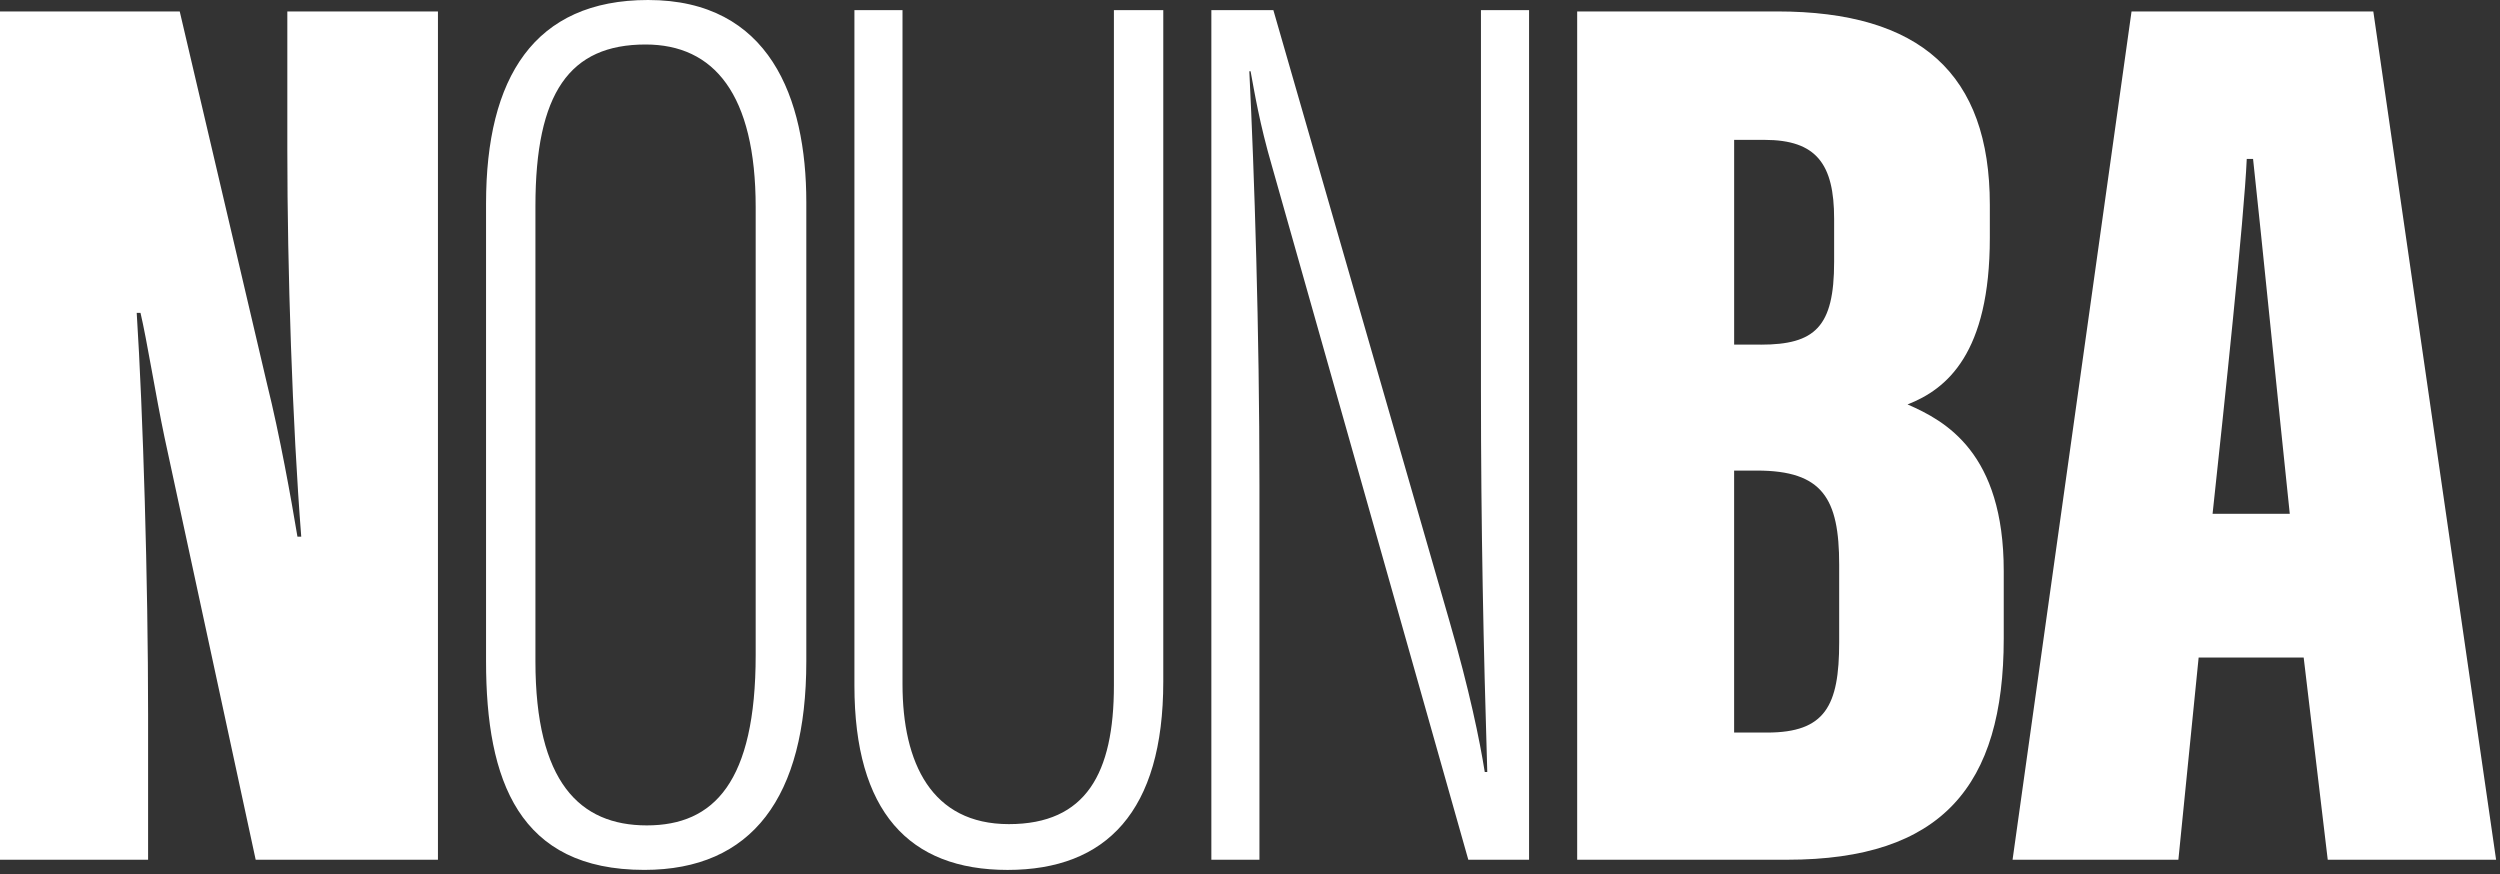 <svg width="409" height="143" viewBox="0 0 409 143" fill="none" xmlns="http://www.w3.org/2000/svg">
<rect x="0" y="0" width="409" height="143" fill="#333333" stroke="none"/>
<path d="M0 140.652V1.871H29.404L43.692 62.834C45.761 71.157 47.628 81.56 48.662 87.8H49.283C47.834 69.282 47.007 44.108 47.007 24.546V1.871H71.648V140.652H41.83L26.921 71.573C25.473 64.709 24.021 55.554 22.986 51.184H22.366C23.4 67.411 24.228 95.084 24.228 116.933V140.652H0Z" fill="white"/>
<path d="M131.913 33.082V108.193C131.913 130.458 123.008 142.315 105.405 142.315C84.906 142.315 79.518 127.751 79.518 108.193V33.29C79.518 12.693 87.389 0 106.026 0C125.905 0 131.913 16.019 131.913 33.082ZM87.596 33.706V108.193C87.596 127.959 94.845 135.035 105.819 135.035C116.793 135.035 123.629 127.959 123.629 107.154V33.914C123.629 15.396 116.797 7.28 105.612 7.28C93.186 7.28 87.596 15.188 87.596 33.706Z" fill="white"/>
<path d="M147.65 1.663V111.94C147.65 124.841 152.412 134.827 165.046 134.827C177.679 134.827 182.235 126.504 182.235 112.147V1.663H190.312V111.524C190.312 132.748 180.993 142.319 164.839 142.319C148.684 142.319 139.783 132.748 139.783 112.152V1.663H147.654H147.65Z" fill="white"/>
<path d="M198.178 140.652V1.663H208.324L237.107 101.537C240.422 112.979 242.077 121.095 242.905 126.296H243.318C242.698 105.907 242.284 86.345 242.284 63.878V1.663H250.154V140.652H240.215L208.117 27.257C206.048 20.181 205.216 14.98 204.596 11.654H204.389C205.216 28.301 206.044 54.099 206.044 79.277V140.656H198.174L198.178 140.652Z" fill="white"/>
<path d="M258.026 1.871H290.744C314.144 1.871 325.536 12.065 325.536 33.498V38.907C325.536 57.84 318.493 63.665 312.075 66.164C318.286 68.871 327.812 74.072 327.812 93.421V104.447C327.812 128.582 317.666 140.652 292.399 140.652H258.026V1.871ZM288.051 56.385C296.955 56.385 300.063 53.471 300.063 42.861V35.784C300.063 26.837 297.162 22.883 288.675 22.883H283.706V56.381H288.055L288.051 56.385ZM283.702 119.847H289.085C298.611 119.847 300.89 115.477 300.89 105.075V92.382C300.89 81.564 298.197 76.986 287.43 76.986H283.702V119.847V119.847Z" fill="white"/>
<path d="M359.698 107.57L356.383 140.652H329.255L348.72 1.871H388.274L408.36 140.652H380.818L376.882 107.57H359.693H359.698ZM374.607 84.058C372.745 66.372 370.051 39.323 368.602 26.006H367.568C367.154 35.577 363.84 66.788 361.978 84.058H374.611H374.607Z" fill="white"/>
</svg>
